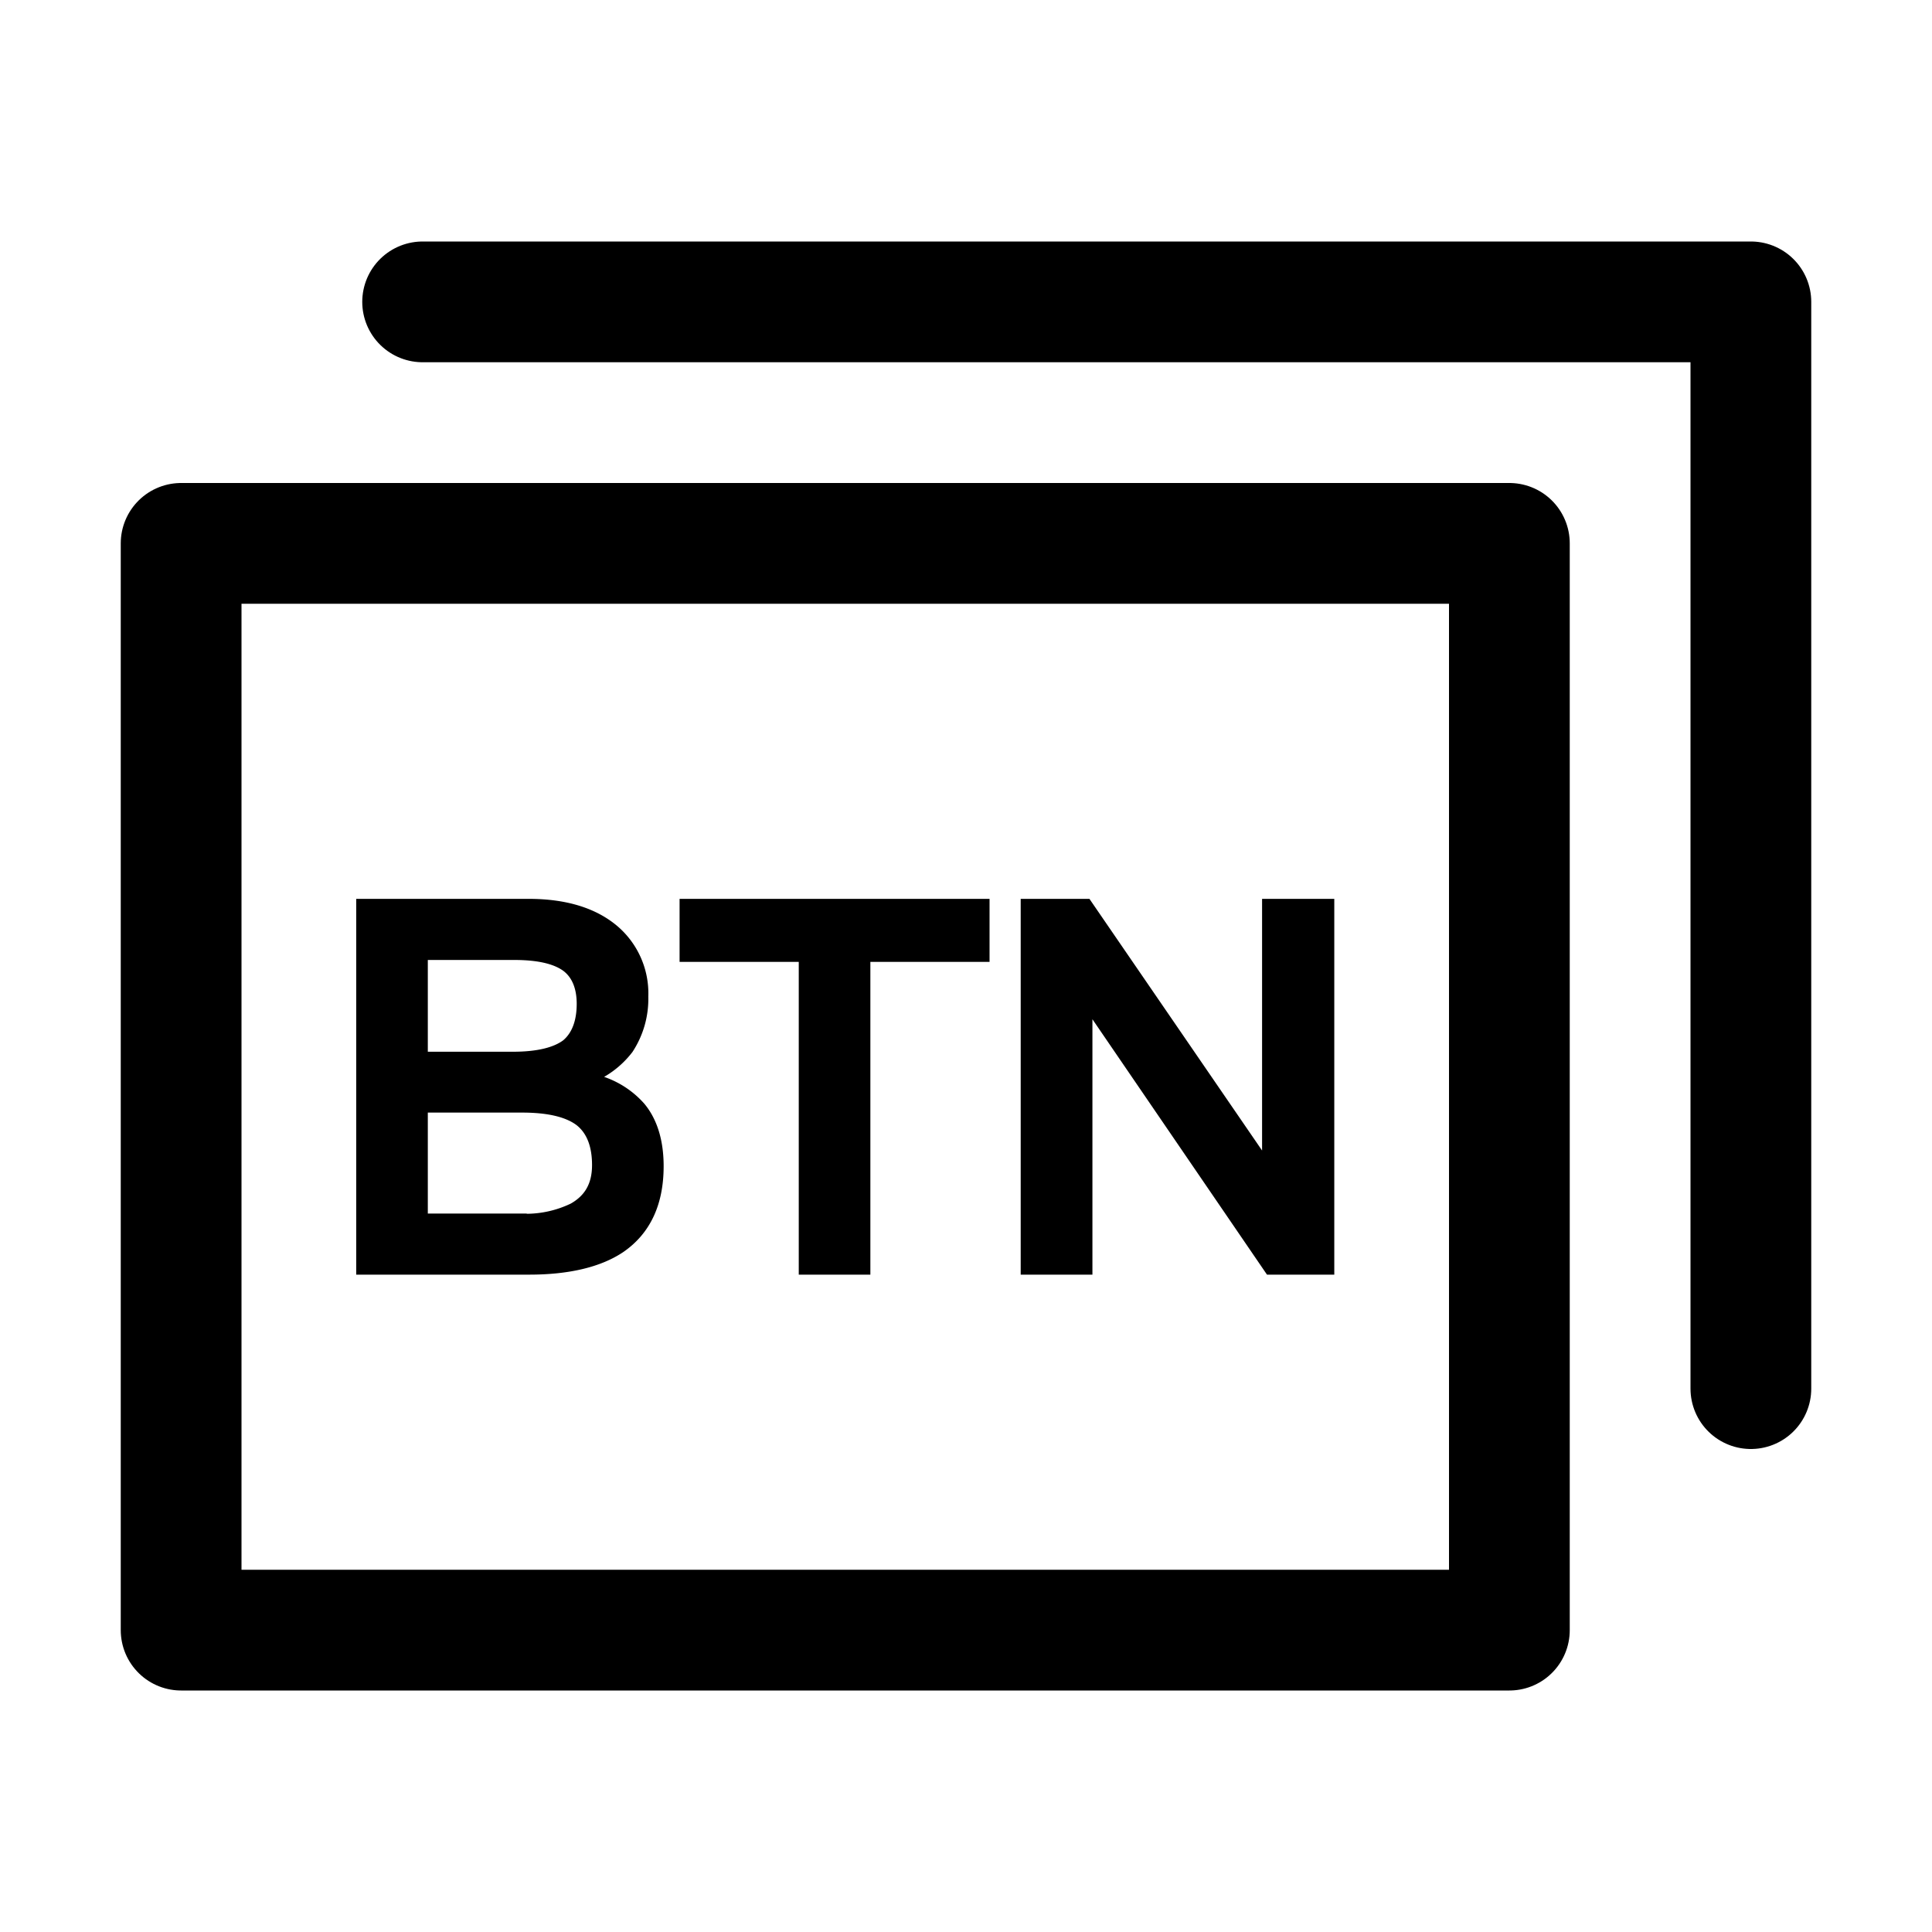 <svg width="16" height="16" xmlns="http://www.w3.org/2000/svg"><g fill="none" fill-rule="evenodd" stroke="currentColor"><path stroke-linejoin="round" d="M1.5 4.5h11v9h-11z"/><path stroke-linecap="round" stroke-linejoin="round" d="M3.5 2.5h11v9"/><path d="M4.383 10.506c.32 0 .574-.06.75-.178.208-.143.313-.366.313-.67 0-.203-.05-.367-.148-.485a.734.734 0 0 0-.447-.24.743.743 0 0 0 .346-.25.749.749 0 0 0 .122-.43.682.682 0 0 0-.236-.543c-.168-.144-.405-.216-.704-.216H3v3.012h1.383ZM4.248 8.76h-.755V7.9h.764c.202 0 .346.033.438.1.085.064.131.17.131.313 0 .156-.046.27-.13.341-.09.068-.237.106-.448.106Zm.064 1.34h-.819v-.936h.831c.22 0 .38.038.481.114.097.076.148.199.148.371 0 .17-.068.287-.203.363a.908.908 0 0 1-.438.089Zm2.846.406v-2.59h.987v-.422H5.678v.422h.987v2.59h.493Zm1.839 0V8.304h.017l1.505 2.202H11V7.494h-.498v2.172h-.016l-1.49-2.172h-.493v3.012h.494Z" stroke-width=".1" fill="currentColor" fill-rule="nonzero"/></g></svg>

